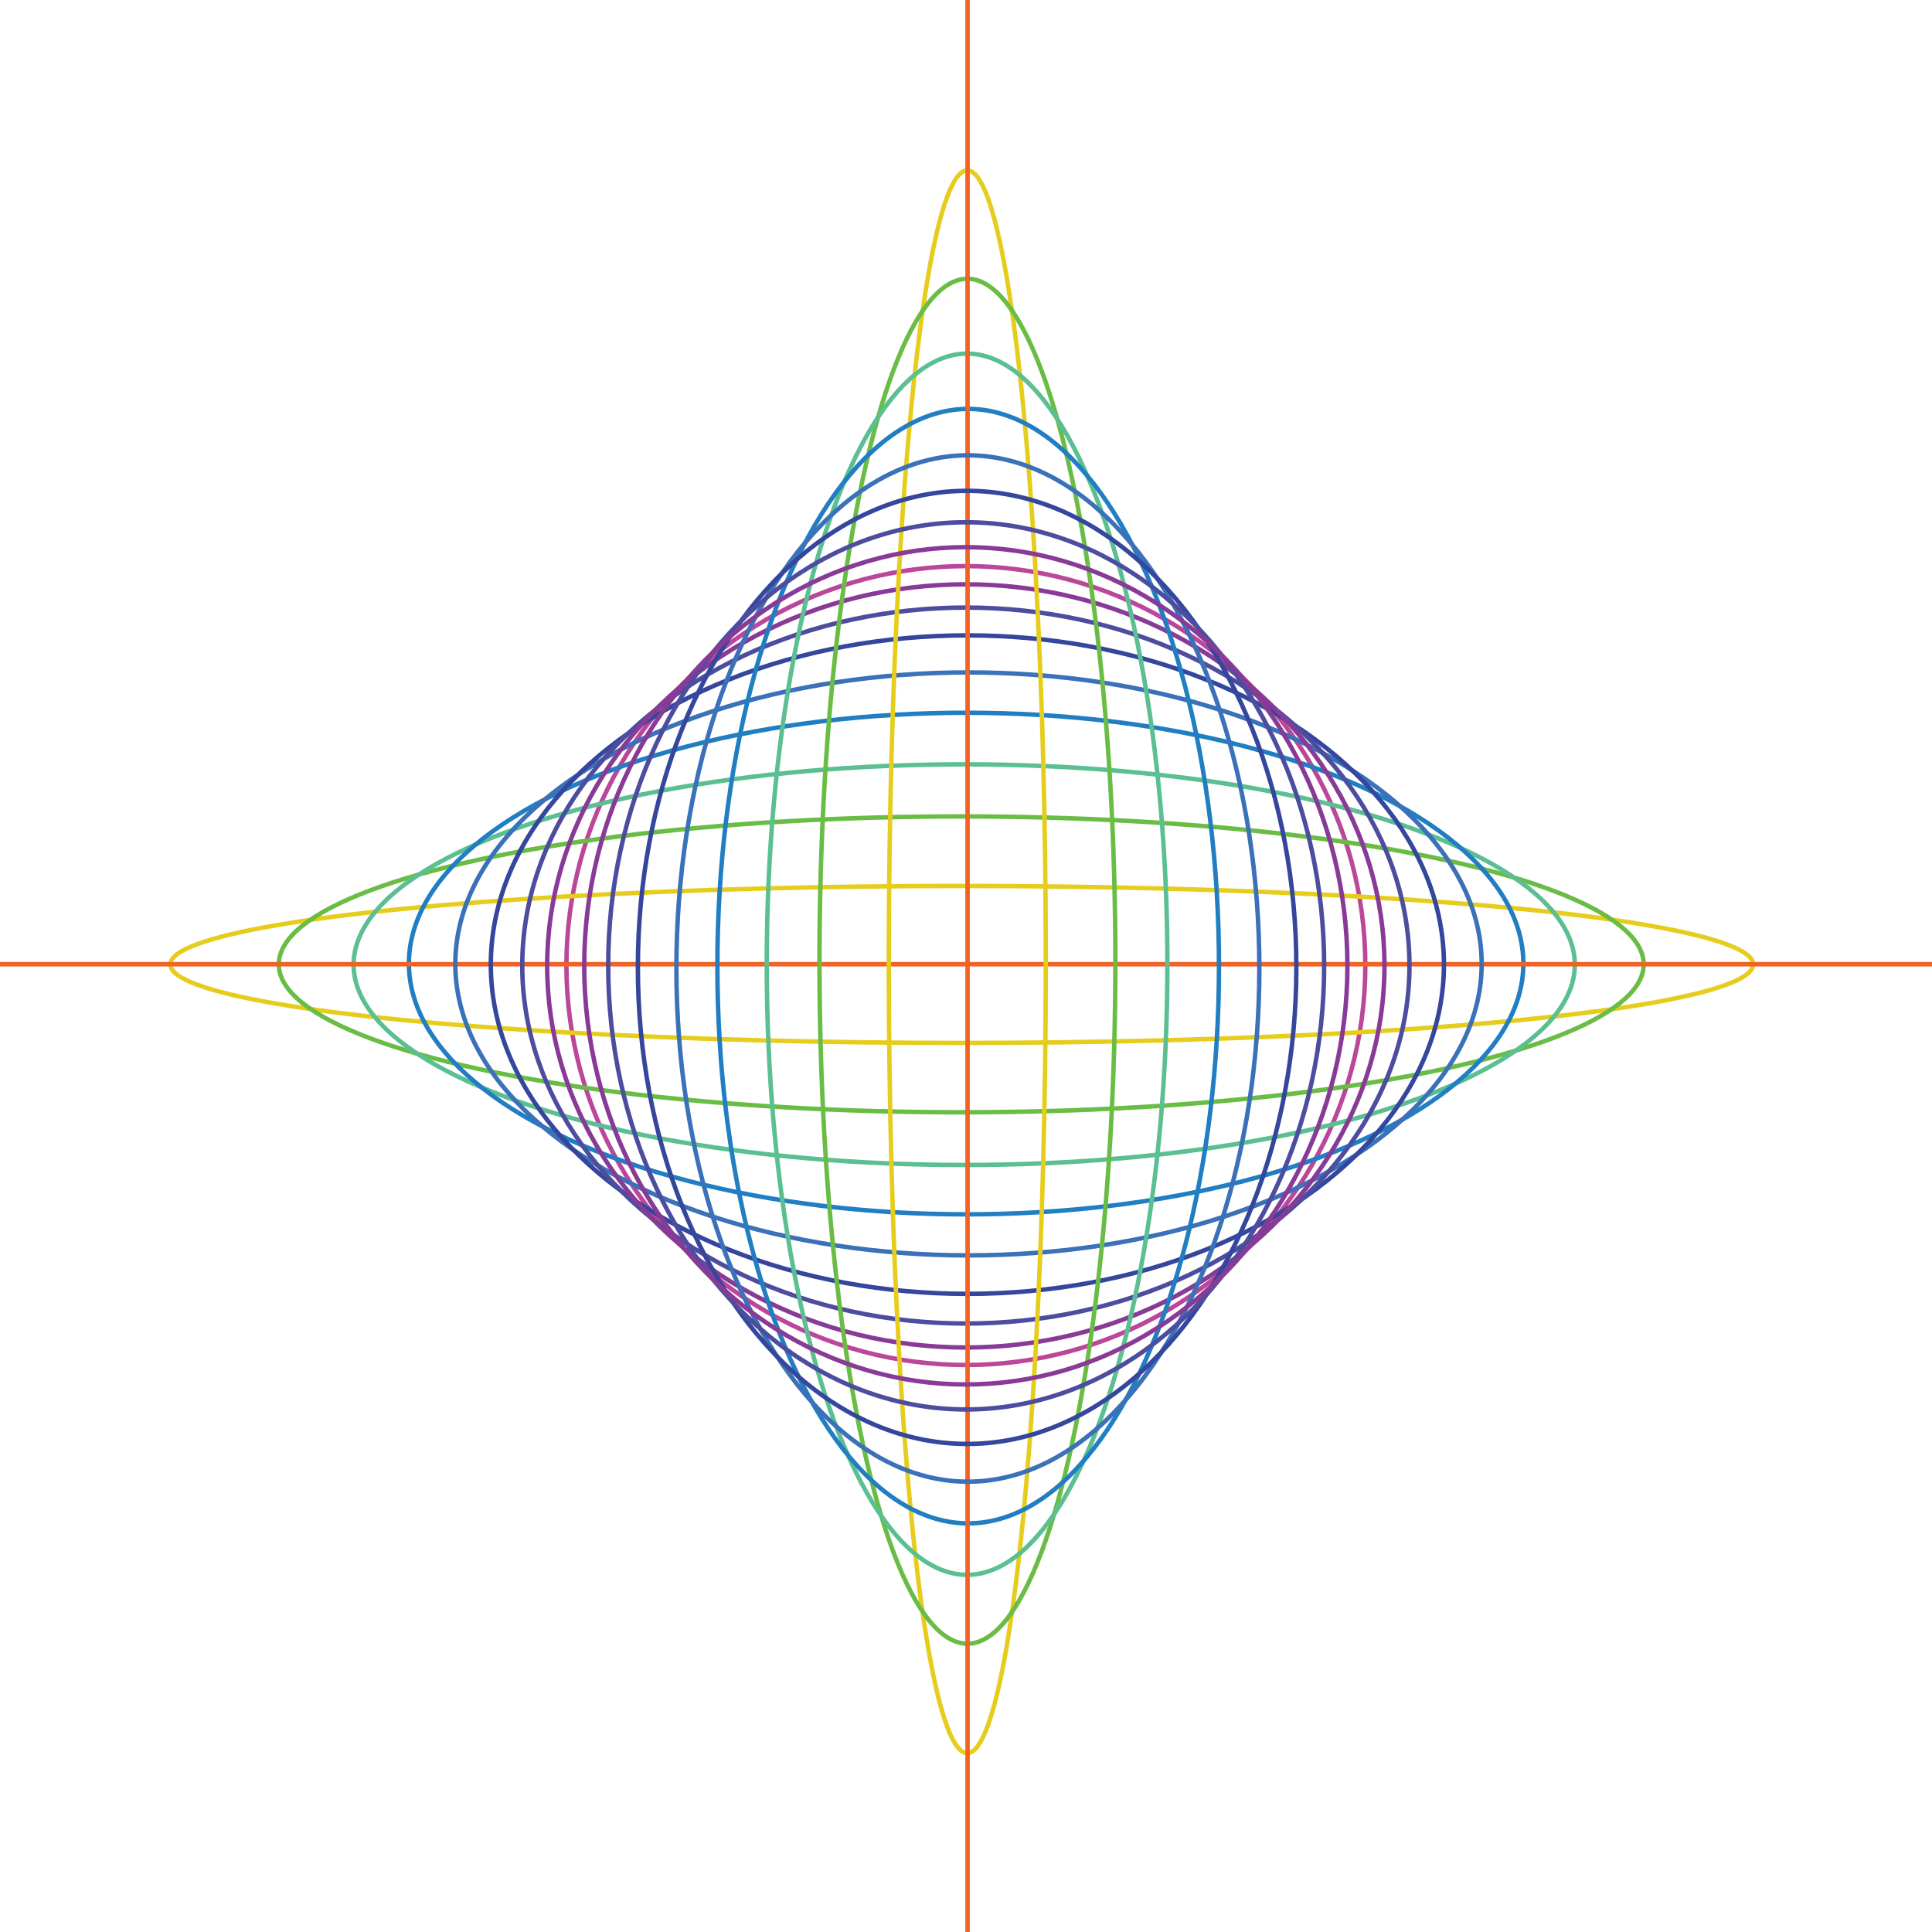 <svg xmlns="http://www.w3.org/2000/svg" viewBox="0 0 433.7 433.7"><defs><style>.cls-1,.cls-10,.cls-2,.cls-3,.cls-4,.cls-5,.cls-6,.cls-7,.cls-8,.cls-9{fill:none;stroke-miterlimit:10;}.cls-1{stroke:#bb479a;}.cls-2{stroke:#e6cd1d;}.cls-3{stroke:#69bd45;}.cls-4{stroke:#5bbf92;}.cls-5{stroke:#217ec2;}.cls-6{stroke:#f26222;}.cls-7{stroke:#3a71b8;}.cls-8{stroke:#35469d;}.cls-9{stroke:#4d4da0;}.cls-10{stroke:#883b96;}</style></defs><g id="Layer_6" data-name="Layer 6"><circle class="cls-1" cx="216.82" cy="216.75" r="89.67"/><ellipse class="cls-2" cx="215.9" cy="216.5" rx="177.65" ry="17.62"/><ellipse class="cls-3" cx="215.78" cy="216.48" rx="153.2" ry="33.21"/><ellipse class="cls-4" cx="216.45" cy="216.55" rx="137.07" ry="44.97"/><ellipse class="cls-5" cx="216.88" cy="216.3" rx="125.09" ry="56.3"/><line class="cls-6" y1="216.45" x2="433.7" y2="216.45"/><ellipse class="cls-7" cx="217.41" cy="216.38" rx="115.2" ry="65.43"/><ellipse class="cls-8" cx="217.16" cy="216.54" rx="106.98" ry="73.91"/><ellipse class="cls-9" cx="216.82" cy="216.75" rx="99.58" ry="80.36"/><ellipse class="cls-10" cx="216.81" cy="216.83" rx="93.98" ry="85.66"/></g><g id="Layer_7" data-name="Layer 7"><ellipse class="cls-2" cx="217.14" cy="215.9" rx="17.62" ry="177.65"/><ellipse class="cls-3" cx="217.17" cy="215.78" rx="33.21" ry="153.2"/><ellipse class="cls-4" cx="217.09" cy="216.45" rx="44.97" ry="137.07"/><ellipse class="cls-5" cx="217.34" cy="216.88" rx="56.3" ry="125.09"/><line class="cls-6" x1="217.2" x2="217.2" y2="433.7"/><ellipse class="cls-7" cx="217.27" cy="217.41" rx="65.43" ry="115.2"/><ellipse class="cls-8" cx="217.1" cy="217.16" rx="73.91" ry="106.98"/><ellipse class="cls-9" cx="216.89" cy="216.82" rx="80.36" ry="99.58"/><ellipse class="cls-10" cx="216.81" cy="216.81" rx="85.66" ry="93.98"/></g></svg>